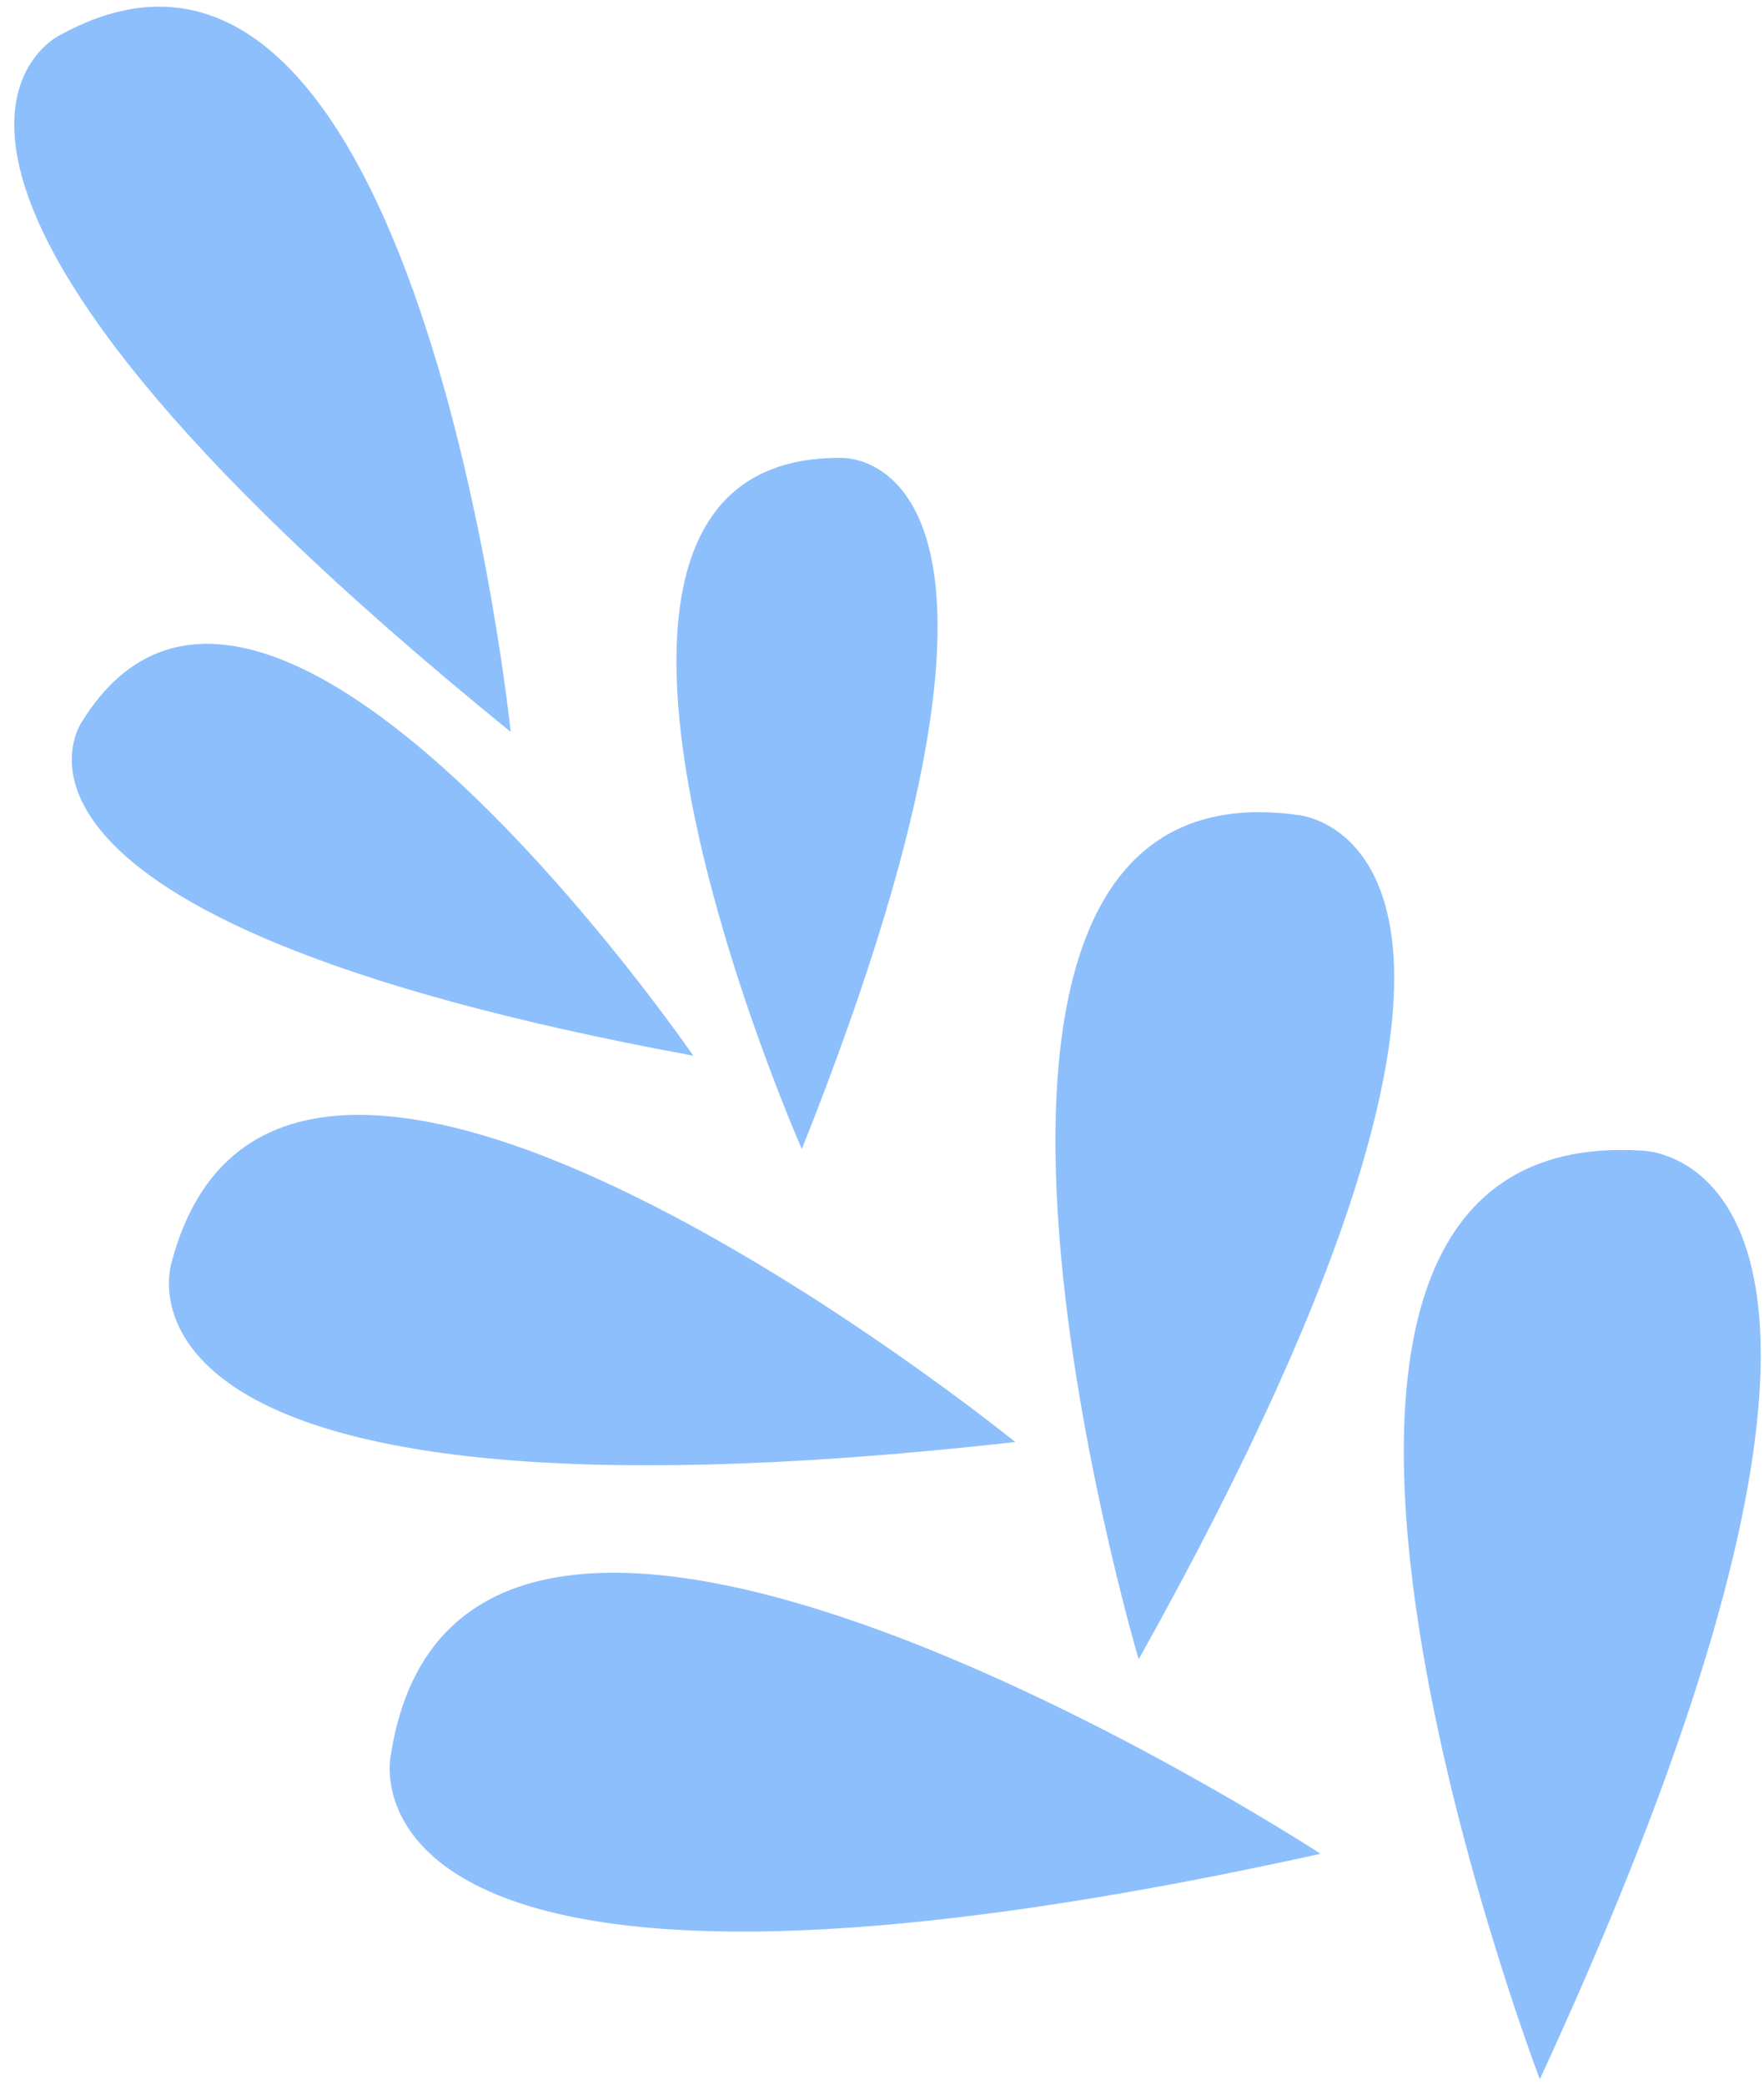 ﻿<?xml version="1.0" encoding="utf-8"?>
<svg version="1.1" xmlns:xlink="http://www.w3.org/1999/xlink" width="66px" height="78px" xmlns="http://www.w3.org/2000/svg">
  <g transform="matrix(1 0 0 1 -467 -341 )">
    <path d="M 19.107 27.384  C -7.424 5.843  2.255 1.307  2.255 1.307  C 15.659 -6.051  19.107 27.384  19.107 27.384  Z M 25.938 39.499  C 25.938 39.499  9.846 16.055  3.068 27  C 3.068 27  -2.144 34.33  25.938 39.499  Z M 37.985 53.956  L 37.988 53.956  C 37.988 53.956  10.533 31.675  6.422 47.23  C 6.419 47.232  2.87 57.885  37.985 53.956  Z M 49.403 69.362  L 49.406 69.36  C 49.406 69.36  17.288 48.385  14.62 65.684  C 14.617 65.684  11.997 77.618  49.403 69.362  Z M 31.47 17.134  L 31.474 17.134  C 18.521 17.018  30.002 42.994  30.002 42.994  C 40.497 16.646  31.47 17.134  31.47 17.134  Z M 48.552 30.493  L 48.555 30.493  C 32.556 28.266  42.604 62.083  42.604 62.083  C 59.794 31.343  48.552 30.493  48.552 30.493  Z M 61.417 43.051  L 61.42 43.051  C 43.937 41.974  57.613 77.798  57.613 77.798  C 73.642 43.035  61.417 43.051  61.417 43.051  Z " fill-rule="nonzero" fill="#8dbffc" stroke="none" transform="matrix(1 0 0 1 467 341 )" />
  </g>
</svg>